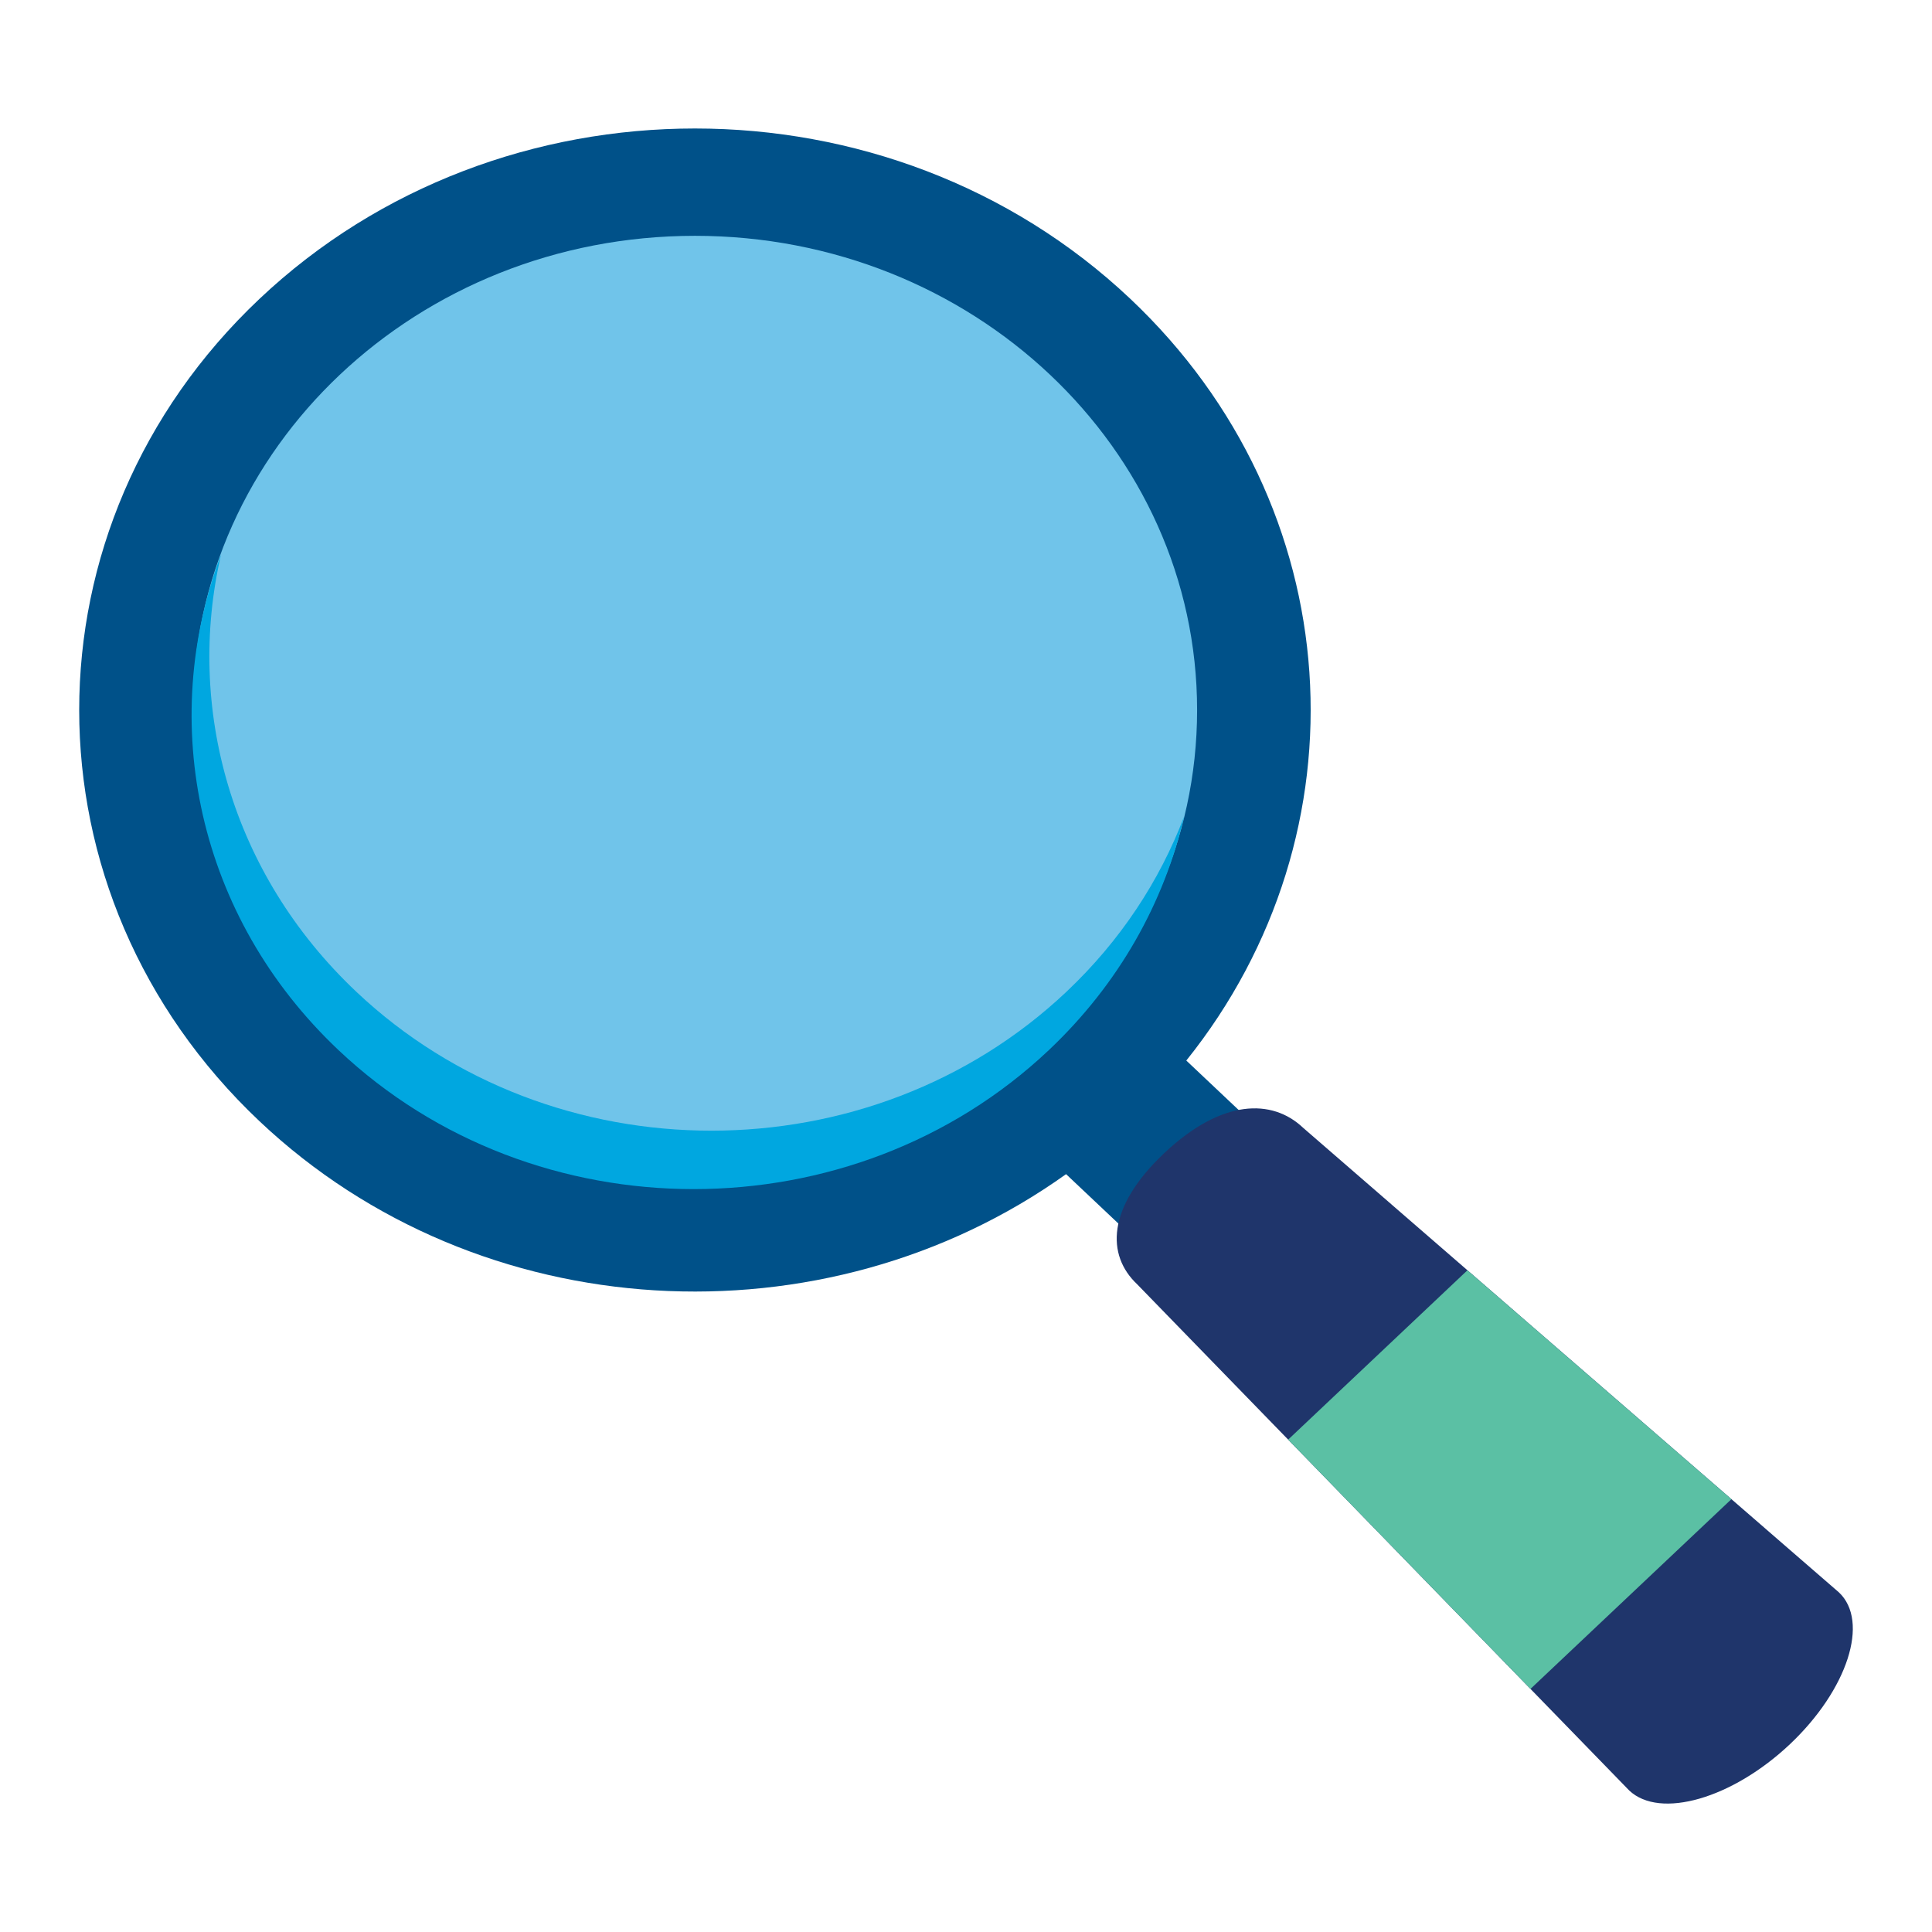 <svg width="34" height="34" viewBox="0 0 34 34" fill="none" xmlns="http://www.w3.org/2000/svg">
<g id="fxemoji:leftmagnifyingglass">
<path id="Vector" d="M4.567 5.259C8.799 1.262 15.66 1.262 19.892 5.259C23.765 8.917 24.093 14.653 20.877 18.664L22.545 20.239L20.429 22.238L18.761 20.663C14.514 23.699 8.44 23.39 4.567 19.732C0.336 15.736 0.336 9.256 4.567 5.259Z" fill="#005189"/>
<path id="Vector_2" d="M12.23 20.842C17.11 20.842 21.067 17.105 21.067 12.496C21.067 7.886 17.11 4.15 12.23 4.15C7.349 4.15 3.393 7.886 3.393 12.496C3.393 17.105 7.349 20.842 12.23 20.842Z" fill="#70C4EA"/>
<path id="Vector_3" d="M6.27 17.453C9.721 20.713 15.317 20.713 18.768 17.453C19.722 16.552 20.411 15.495 20.838 14.37C20.489 15.877 19.697 17.31 18.456 18.482C15.005 21.741 9.41 21.741 5.959 18.482C3.462 16.124 2.773 12.707 3.889 9.763C3.268 12.448 4.06 15.366 6.27 17.453Z" fill="#00A7E0"/>
<path id="Vector_4" d="M31.5 30.695C32.515 29.736 32.903 28.535 32.363 28.024L22.929 19.844C22.389 19.334 21.503 19.336 20.488 20.294C19.473 21.253 19.471 22.09 20.011 22.6L28.672 31.51C29.212 32.02 30.485 31.653 31.5 30.695Z" fill="#1F356B"/>
<path id="Vector_5" d="M30.47 26.383L26.934 29.722L22.669 25.335L25.824 22.355L30.47 26.383Z" fill="#5BC0A4"/>
</g>
</svg>
